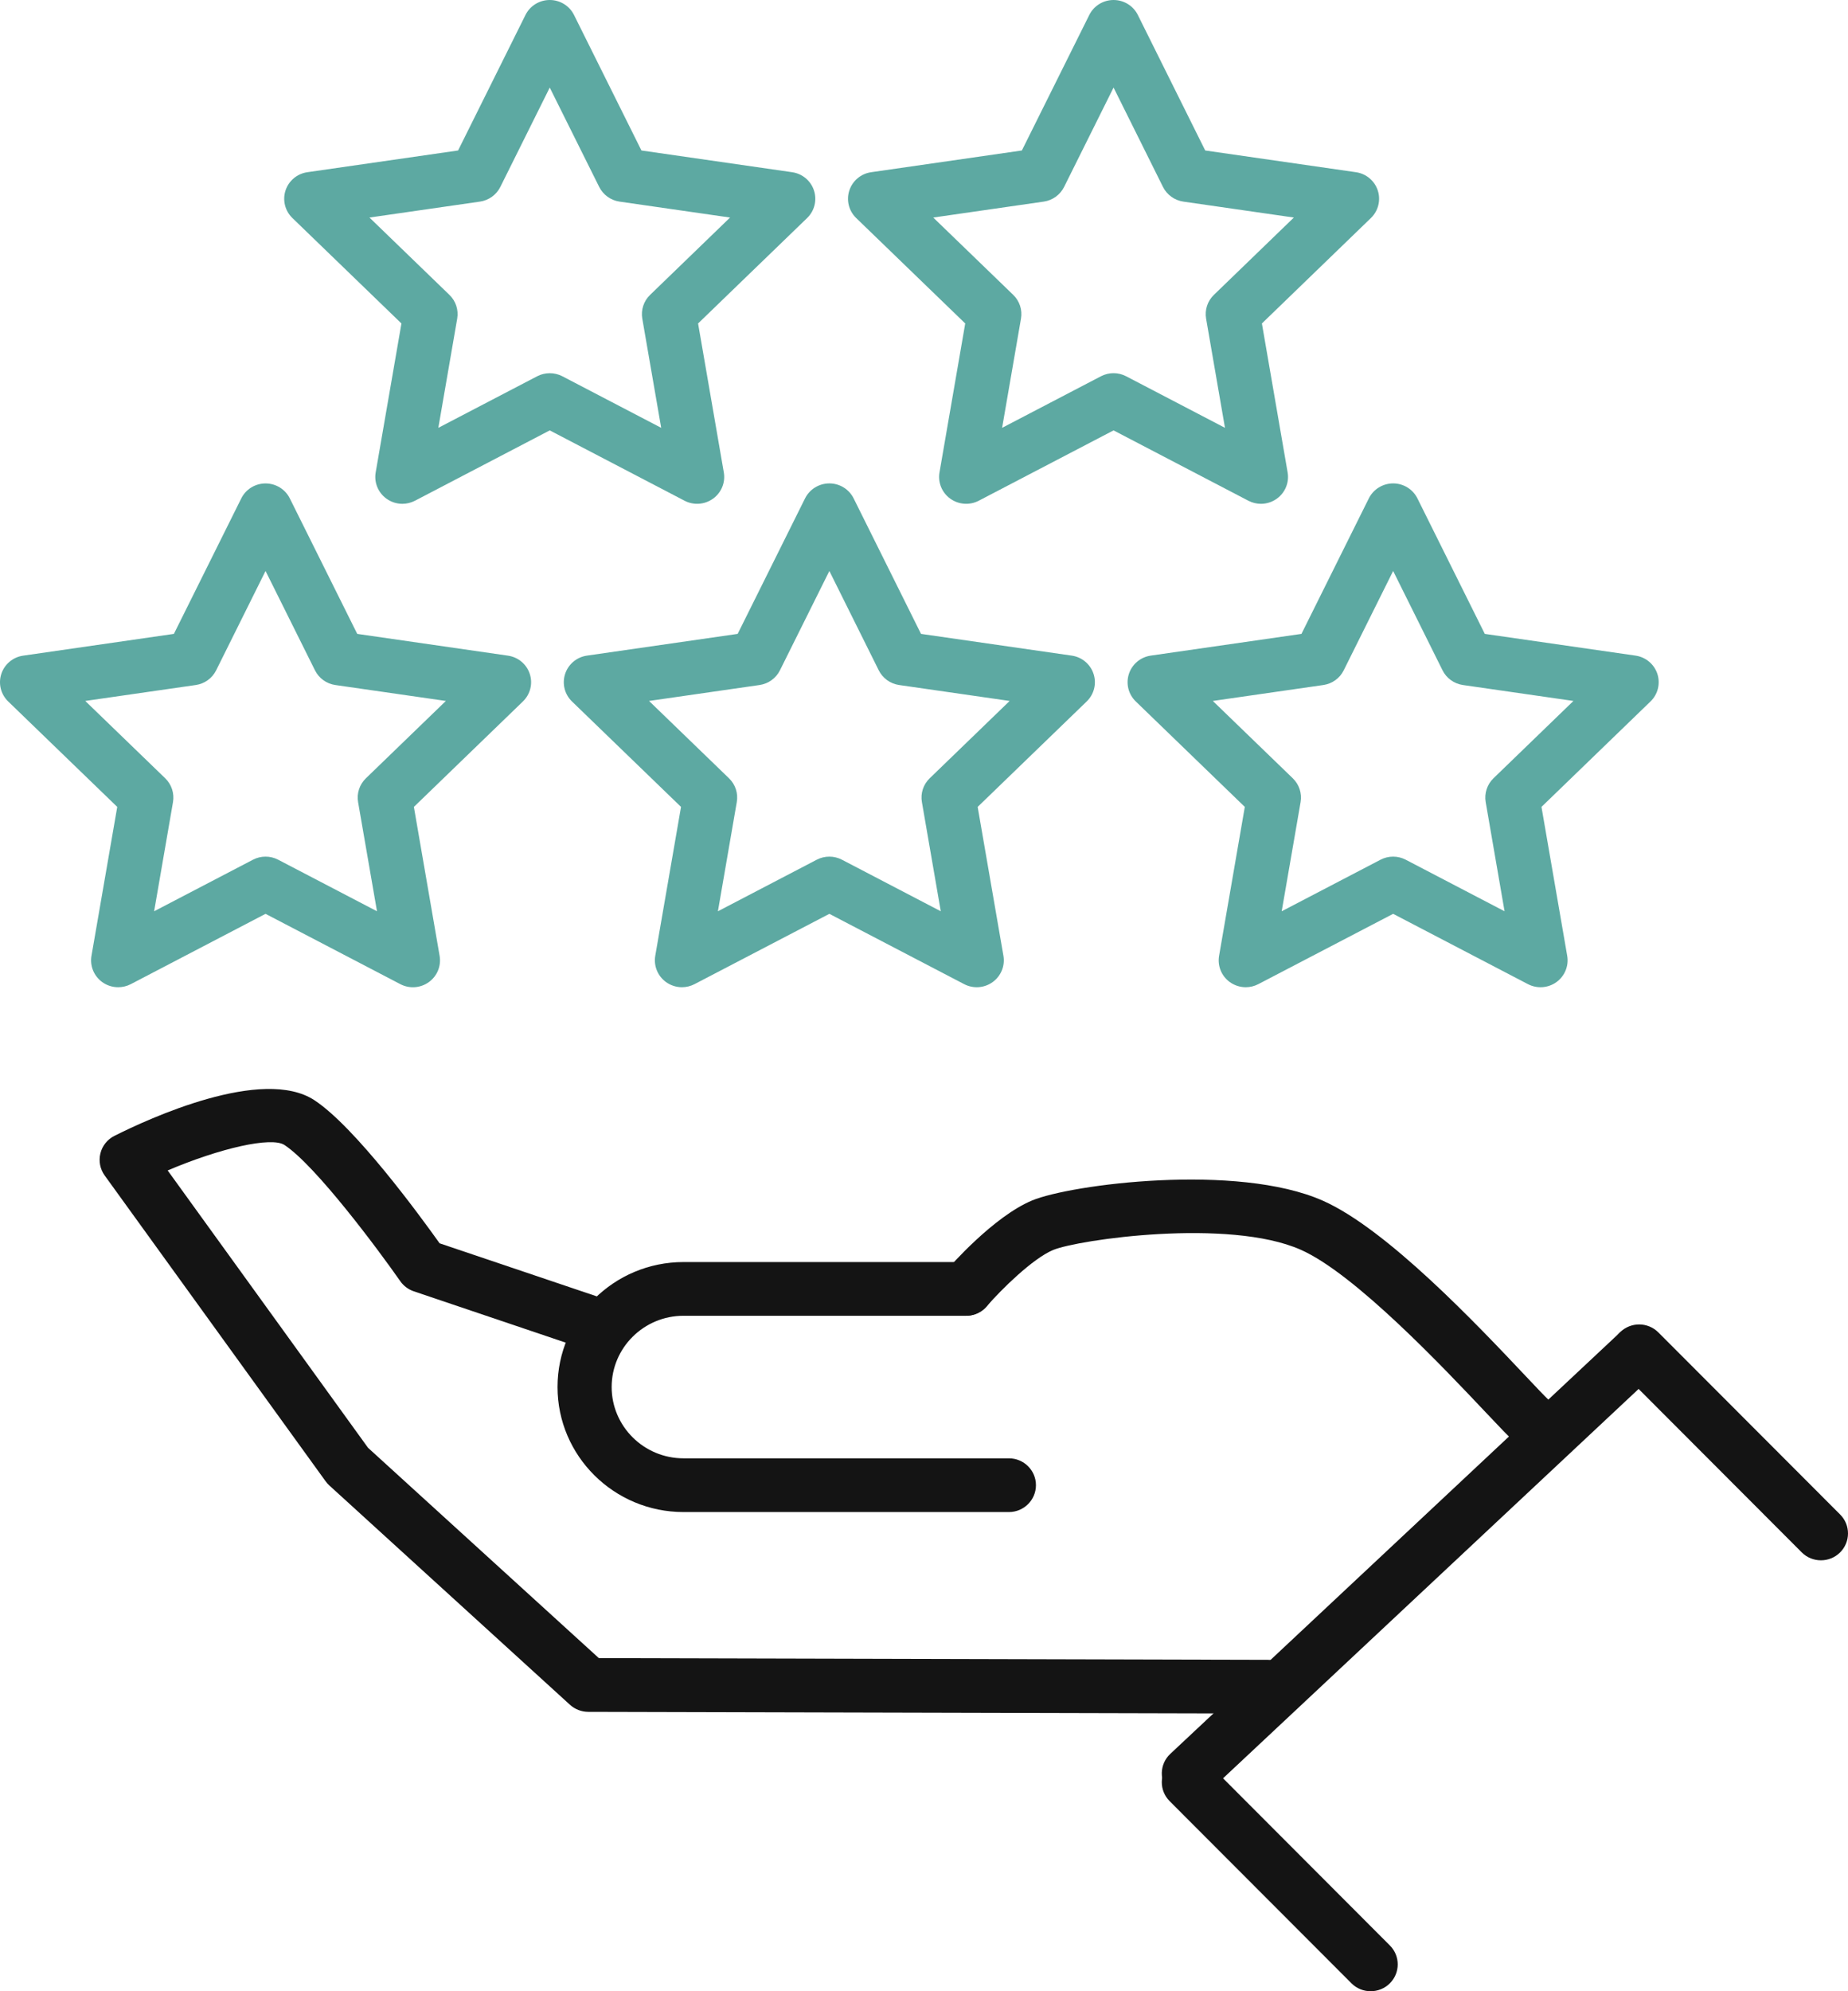 <svg width="52" height="56" viewBox="0 0 52 56" fill="none" xmlns="http://www.w3.org/2000/svg">
<g clip-path="url(#clip0_2446_491)">
<path d="M43.155 40.756C43.094 40.756 43.032 40.749 42.97 40.733C42.7 40.667 42.634 40.596 41.823 39.738C40.623 38.467 38.126 35.823 36.603 35.148C34.577 34.25 30.329 34.864 29.633 35.154C29.065 35.391 28.185 36.253 27.763 36.74C27.49 37.056 27.009 37.093 26.689 36.822C26.37 36.55 26.332 36.074 26.606 35.757C26.741 35.6 27.958 34.214 29.042 33.761C30.124 33.31 34.811 32.698 37.224 33.768C39.028 34.568 41.57 37.259 42.935 38.705C43.2 38.986 43.474 39.275 43.577 39.371C43.837 39.544 43.974 39.865 43.893 40.184C43.807 40.527 43.496 40.756 43.155 40.756ZM43.34 39.268C43.34 39.268 43.341 39.268 43.341 39.268C43.341 39.268 43.341 39.268 43.34 39.268ZM43.339 39.267C43.339 39.267 43.34 39.268 43.34 39.268C43.34 39.268 43.339 39.268 43.339 39.267Z" fill="#141414"/>
<path d="M35.677 48.191H35.675L16.551 48.143C16.361 48.142 16.178 48.071 16.038 47.944L9.268 41.777C9.229 41.742 9.194 41.703 9.164 41.661L2.945 33.058C2.816 32.879 2.772 32.652 2.825 32.438C2.877 32.224 3.022 32.043 3.22 31.944C4.172 31.465 7.391 29.979 8.852 30.945C9.997 31.701 11.814 34.185 12.37 34.966L16.849 36.477C17.247 36.612 17.46 37.041 17.325 37.436C17.189 37.831 16.756 38.042 16.358 37.908L11.644 36.316C11.489 36.264 11.356 36.164 11.263 36.031C10.658 35.165 8.893 32.788 8.006 32.202C7.639 31.959 6.19 32.291 4.718 32.917L10.356 40.717L16.851 46.632L35.679 46.68C36.099 46.681 36.44 47.02 36.439 47.437C36.438 47.854 36.097 48.191 35.677 48.191L35.677 48.191Z" fill="#141414"/>
<path d="M28.389 42.524H19.233C17.278 42.524 15.688 40.947 15.688 39.008C15.688 37.069 17.278 35.493 19.233 35.493H27.185C27.606 35.493 27.947 35.831 27.947 36.248C27.947 36.665 27.606 37.004 27.185 37.004H19.233C18.118 37.004 17.211 37.903 17.211 39.008C17.211 40.113 18.118 41.013 19.233 41.013H28.389C28.809 41.013 29.15 41.351 29.15 41.768C29.15 42.185 28.809 42.524 28.389 42.524Z" fill="#141414"/>
<path d="M33.453 50.63C33.251 50.63 33.049 50.55 32.899 50.393C32.611 50.09 32.624 49.611 32.93 49.325L45.567 37.489C45.873 37.203 46.355 37.217 46.644 37.52C46.933 37.823 46.919 38.301 46.614 38.588L33.976 50.423C33.829 50.561 33.641 50.63 33.453 50.63Z" fill="#141414"/>
<path d="M38.568 56C38.372 56 38.176 55.926 38.027 55.776L32.912 50.654C32.616 50.358 32.618 49.88 32.917 49.586C33.216 49.292 33.698 49.294 33.995 49.591L39.109 54.713C39.406 55.01 39.403 55.488 39.104 55.782C38.956 55.928 38.762 56 38.568 56Z" fill="#141414"/>
<path d="M51.238 43.881C51.042 43.881 50.846 43.807 50.697 43.657L45.582 38.535C45.286 38.239 45.288 37.76 45.587 37.467C45.886 37.173 46.368 37.175 46.664 37.472L51.78 42.594C52.076 42.891 52.073 43.369 51.774 43.663C51.626 43.809 51.432 43.881 51.238 43.881Z" fill="#141414"/>
<path d="M35.054 27.764C34.896 27.764 34.739 27.715 34.606 27.62C34.371 27.451 34.254 27.164 34.303 26.881L35.027 22.693L31.959 19.727C31.751 19.526 31.676 19.226 31.766 18.952C31.855 18.679 32.094 18.479 32.381 18.438L36.621 17.827L38.517 14.016C38.646 13.758 38.911 13.595 39.201 13.595C39.491 13.595 39.755 13.758 39.884 14.016L41.78 17.827L46.021 18.438C46.308 18.479 46.546 18.679 46.636 18.952C46.725 19.226 46.651 19.526 46.443 19.727L43.375 22.693L44.099 26.881C44.148 27.164 44.03 27.451 43.796 27.62C43.561 27.789 43.25 27.811 42.993 27.677L39.201 25.7L35.408 27.677C35.297 27.735 35.175 27.764 35.054 27.764ZM39.201 24.091C39.322 24.091 39.444 24.12 39.555 24.178L42.336 25.628L41.805 22.557C41.763 22.312 41.845 22.062 42.024 21.888L44.274 19.713L41.165 19.265C40.917 19.229 40.702 19.075 40.591 18.852L39.201 16.058L37.81 18.852C37.7 19.075 37.485 19.229 37.237 19.265L34.127 19.713L36.377 21.888C36.557 22.062 36.639 22.312 36.597 22.557L36.065 25.628L38.846 24.178C38.957 24.12 39.079 24.091 39.201 24.091Z" fill="#5DA9A2"/>
<path d="M19.189 27.764C19.032 27.764 18.874 27.715 18.742 27.62C18.507 27.451 18.39 27.164 18.438 26.881L19.163 22.693L16.094 19.727C15.887 19.526 15.812 19.226 15.902 18.952C15.991 18.679 16.23 18.479 16.517 18.438L20.757 17.827L22.653 14.016C22.782 13.758 23.047 13.595 23.337 13.595C23.627 13.595 23.891 13.758 24.02 14.016L25.916 17.827L30.157 18.438C30.443 18.479 30.682 18.679 30.771 18.952C30.861 19.226 30.786 19.526 30.579 19.726L27.51 22.693L28.235 26.881C28.284 27.164 28.166 27.451 27.931 27.62C27.697 27.789 27.386 27.811 27.129 27.677L23.337 25.7L19.544 27.677C19.432 27.735 19.311 27.764 19.189 27.764ZM23.337 24.091C23.458 24.091 23.58 24.12 23.691 24.178L26.472 25.628L25.941 22.557C25.898 22.312 25.98 22.062 26.16 21.888L28.41 19.713L25.301 19.265C25.052 19.229 24.838 19.075 24.727 18.852L23.337 16.058L21.946 18.852C21.835 19.075 21.621 19.229 21.372 19.265L18.263 19.713L20.513 21.888C20.693 22.062 20.775 22.312 20.732 22.557L20.201 25.628L22.982 24.178C23.093 24.12 23.215 24.091 23.337 24.091Z" fill="#5DA9A2"/>
<path d="M3.325 27.764C3.167 27.764 3.01 27.716 2.877 27.62C2.643 27.451 2.525 27.165 2.574 26.881L3.299 22.693L0.23 19.727C0.022 19.526 -0.052 19.226 0.037 18.953C0.127 18.679 0.365 18.48 0.652 18.439L4.893 17.827L6.789 14.017C6.917 13.759 7.182 13.596 7.472 13.596C7.762 13.596 8.027 13.759 8.155 14.017L10.052 17.827L14.292 18.439C14.579 18.48 14.818 18.679 14.907 18.953C14.997 19.226 14.922 19.526 14.714 19.727L11.646 22.693L12.37 26.881C12.419 27.165 12.302 27.451 12.067 27.62C11.833 27.789 11.522 27.812 11.265 27.678L7.472 25.7L3.68 27.678C3.568 27.736 3.446 27.764 3.325 27.764ZM7.472 24.091C7.594 24.091 7.716 24.12 7.827 24.178L10.608 25.628L10.076 22.557C10.034 22.312 10.116 22.062 10.296 21.888L12.546 19.713L9.436 19.265C9.188 19.23 8.974 19.075 8.863 18.852L7.472 16.058L6.082 18.852C5.971 19.075 5.756 19.23 5.508 19.265L2.399 19.713L4.649 21.888C4.828 22.062 4.91 22.312 4.868 22.557L4.337 25.628L7.118 24.178C7.229 24.12 7.35 24.091 7.472 24.091Z" fill="#5DA9A2"/>
<path d="M35.481 14.169C35.36 14.169 35.238 14.14 35.127 14.082L31.334 12.104L27.541 14.082C27.284 14.216 26.973 14.193 26.739 14.024C26.504 13.855 26.387 13.569 26.436 13.286L27.16 9.097L24.091 6.131C23.884 5.93 23.809 5.63 23.899 5.357C23.988 5.083 24.227 4.884 24.514 4.843L28.754 4.232L30.651 0.421C30.779 0.163 31.044 0 31.334 0C31.624 0 31.889 0.163 32.017 0.421L33.913 4.232L38.154 4.843C38.441 4.884 38.679 5.083 38.769 5.357C38.858 5.63 38.783 5.931 38.576 6.131L35.508 9.097L36.232 13.286C36.281 13.569 36.163 13.855 35.929 14.024C35.796 14.12 35.639 14.169 35.481 14.169ZM31.334 10.495C31.455 10.495 31.577 10.524 31.688 10.582L34.469 12.032L33.938 8.961C33.896 8.716 33.977 8.466 34.157 8.293L36.407 6.118L33.298 5.67C33.05 5.634 32.835 5.479 32.724 5.256L31.334 2.462L29.943 5.256C29.832 5.479 29.618 5.634 29.369 5.67L26.26 6.118L28.51 8.292C28.69 8.466 28.772 8.716 28.729 8.961L28.198 12.032L30.979 10.582C31.09 10.524 31.212 10.495 31.334 10.495Z" fill="#5DA9A2"/>
<path d="M11.322 14.169C11.164 14.169 11.007 14.12 10.874 14.024C10.64 13.855 10.522 13.569 10.571 13.286L11.296 9.097L8.227 6.131C8.02 5.93 7.945 5.63 8.034 5.357C8.124 5.083 8.362 4.884 8.649 4.843L12.89 4.232L14.786 0.421C14.914 0.163 15.179 0 15.469 0C15.759 0 16.024 0.163 16.152 0.421L18.049 4.232L22.289 4.843C22.576 4.884 22.815 5.083 22.904 5.357C22.994 5.63 22.919 5.931 22.712 6.131L19.643 9.097L20.367 13.286C20.416 13.569 20.299 13.855 20.064 14.024C19.83 14.193 19.519 14.216 19.262 14.082L15.469 12.104L11.677 14.082C11.565 14.14 11.443 14.169 11.322 14.169ZM15.469 10.496C15.591 10.496 15.713 10.524 15.824 10.582L18.605 12.032L18.073 8.961C18.031 8.716 18.113 8.466 18.293 8.293L20.543 6.118L17.433 5.67C17.185 5.634 16.971 5.479 16.86 5.256L15.469 2.463L14.079 5.256C13.968 5.479 13.754 5.634 13.505 5.67L10.396 6.118L12.646 8.293C12.826 8.466 12.907 8.716 12.865 8.961L12.334 12.032L15.115 10.582C15.226 10.524 15.348 10.496 15.469 10.496Z" fill="#5DA9A2"/>
</g>
<defs>
<clipPath id="clip0_2446_491">
<rect width="52" height="56" fill="white"/>
</clipPath>
</defs>
</svg>
